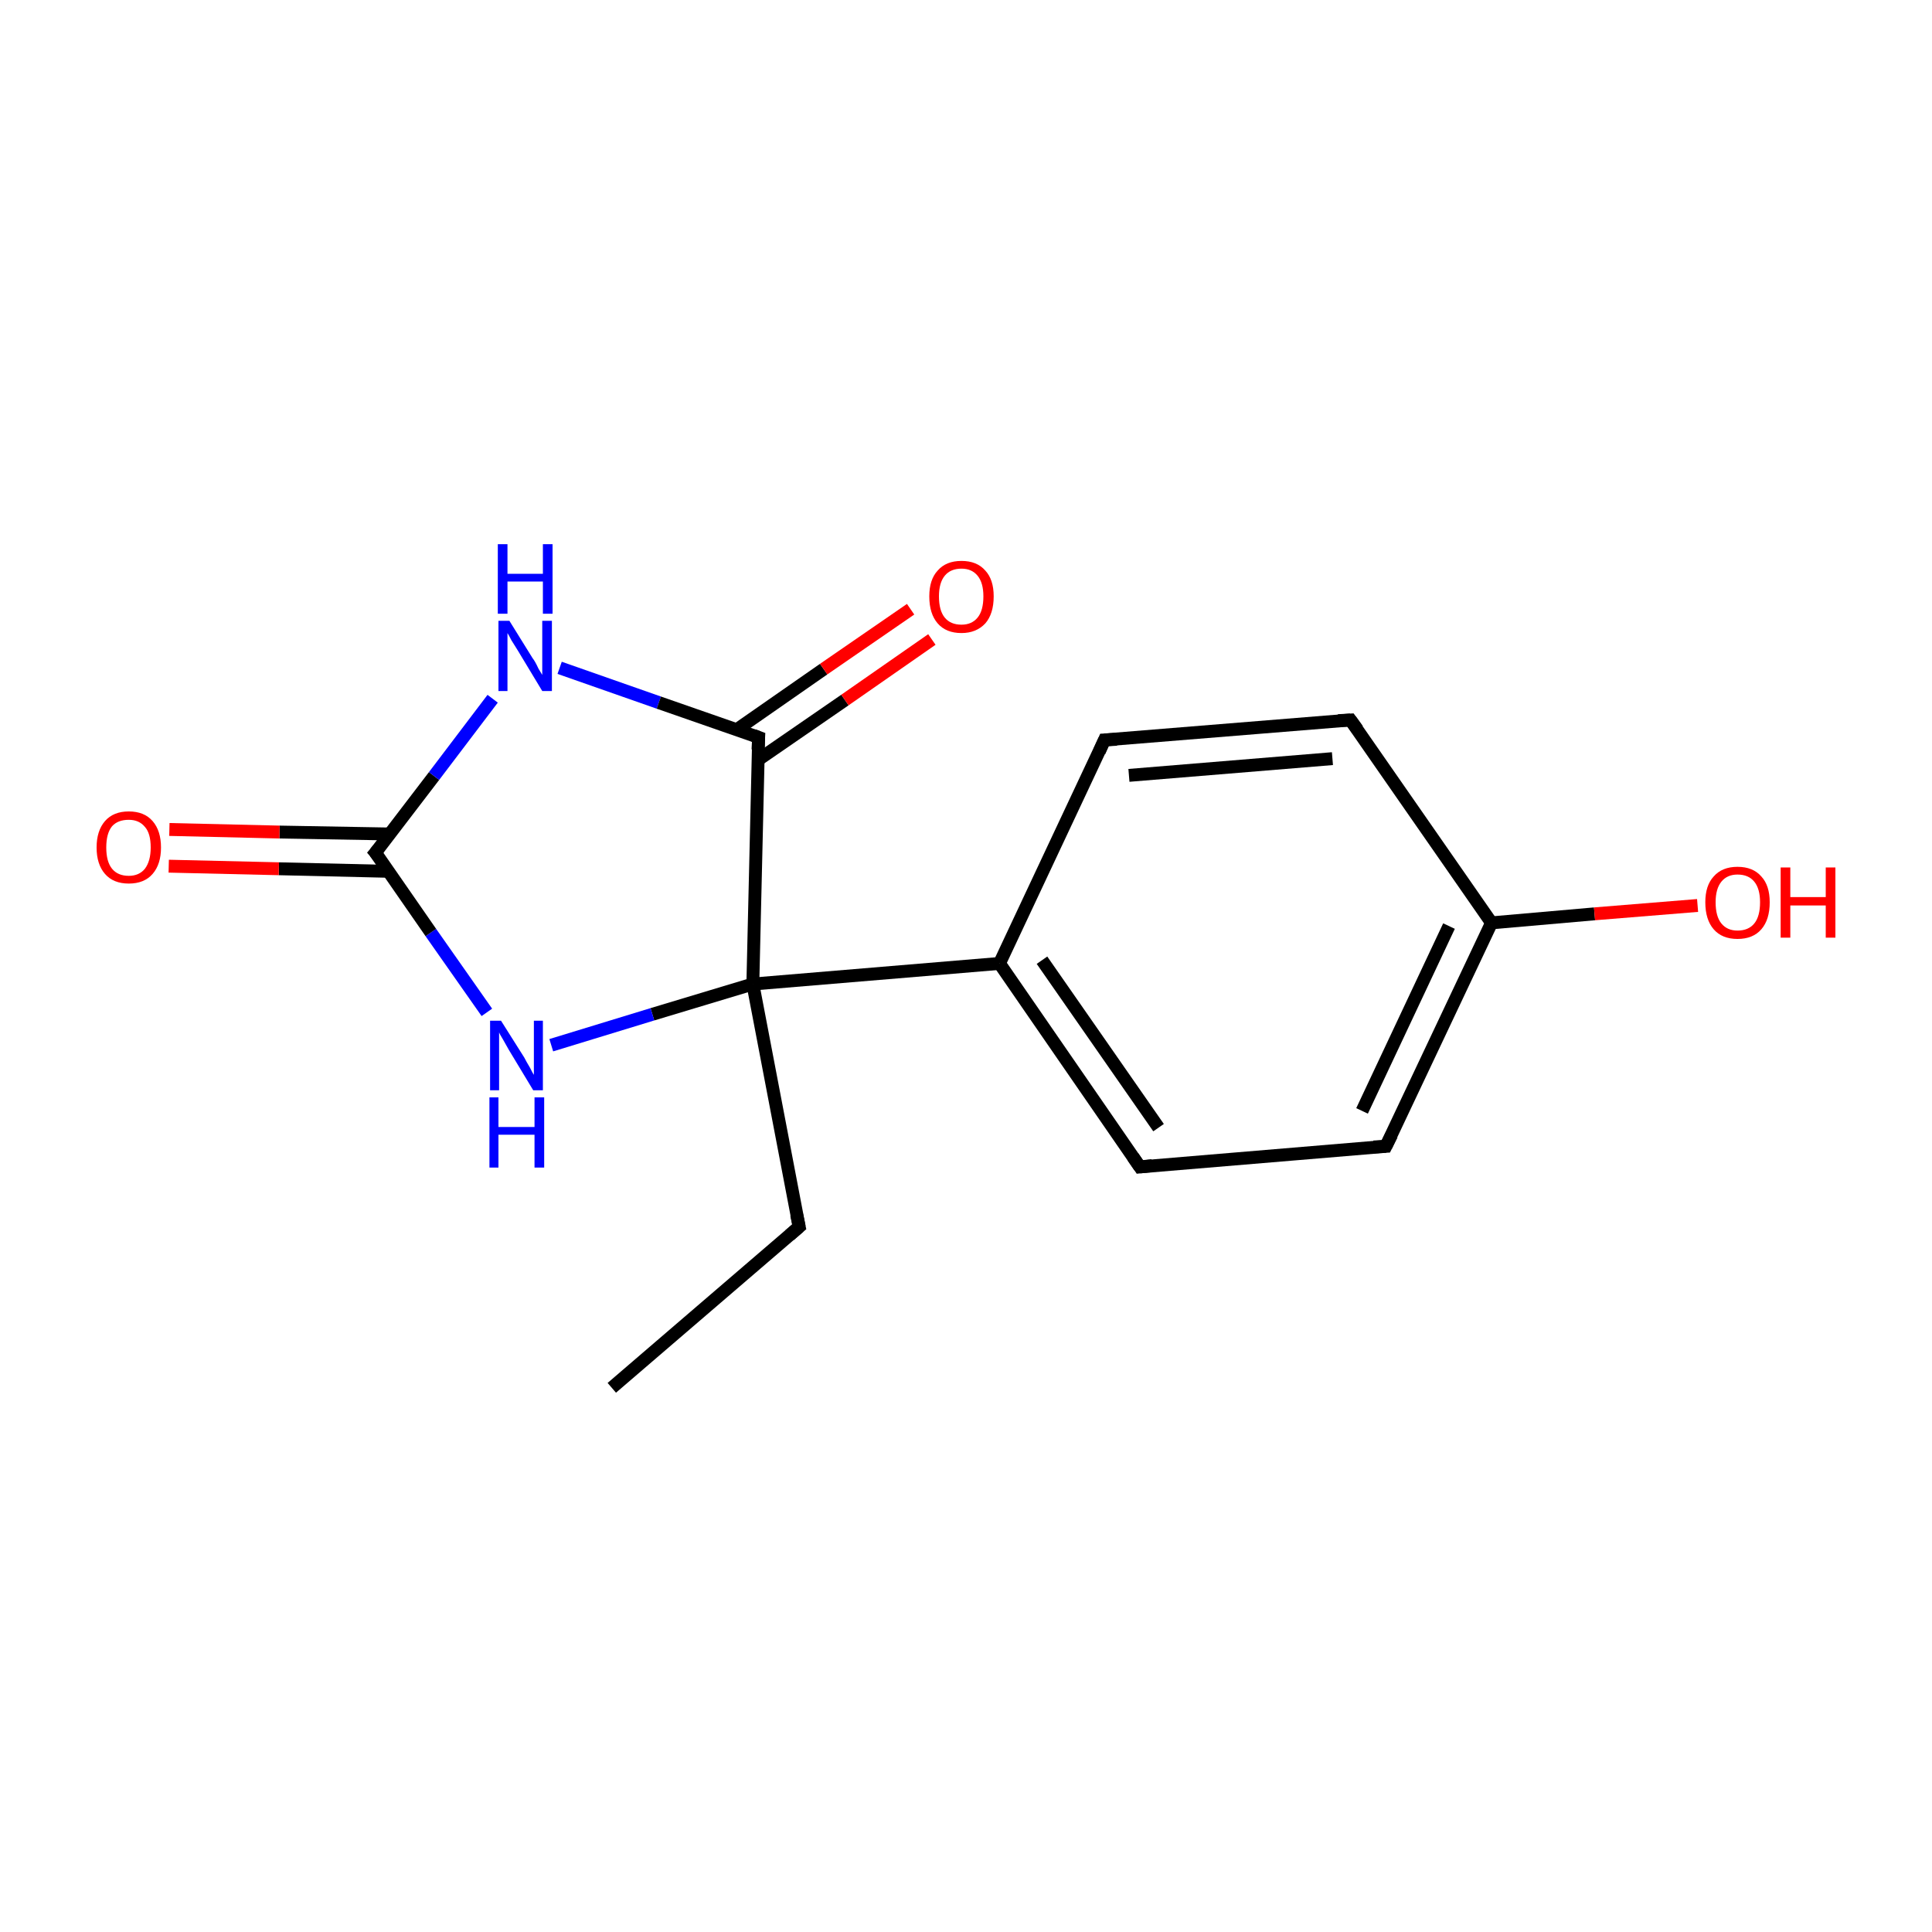 <?xml version='1.0' encoding='iso-8859-1'?>
<svg version='1.1' baseProfile='full'
              xmlns='http://www.w3.org/2000/svg'
                      xmlns:rdkit='http://www.rdkit.org/xml'
                      xmlns:xlink='http://www.w3.org/1999/xlink'
                  xml:space='preserve'
width='300px' height='300px' viewBox='0 0 300 300'>
<!-- END OF HEADER -->
<rect style='opacity:1.0;fill:#FFFFFF;stroke:none' width='300.0' height='300.0' x='0.0' y='0.0'> </rect>
<path class='bond-0 atom-0 atom-1' d='M 95.0,215.5 L 124.1,190.5' style='fill:none;fill-rule:evenodd;stroke:#000000;stroke-width:2.0px;stroke-linecap:butt;stroke-linejoin:miter;stroke-opacity:1' />
<path class='bond-1 atom-1 atom-2' d='M 124.1,190.5 L 116.9,152.8' style='fill:none;fill-rule:evenodd;stroke:#000000;stroke-width:2.0px;stroke-linecap:butt;stroke-linejoin:miter;stroke-opacity:1' />
<path class='bond-2 atom-2 atom-3' d='M 116.9,152.8 L 155.2,149.6' style='fill:none;fill-rule:evenodd;stroke:#000000;stroke-width:2.0px;stroke-linecap:butt;stroke-linejoin:miter;stroke-opacity:1' />
<path class='bond-3 atom-3 atom-4' d='M 155.2,149.6 L 177.0,181.2' style='fill:none;fill-rule:evenodd;stroke:#000000;stroke-width:2.0px;stroke-linecap:butt;stroke-linejoin:miter;stroke-opacity:1' />
<path class='bond-3 atom-3 atom-4' d='M 161.8,149.1 L 179.9,175.1' style='fill:none;fill-rule:evenodd;stroke:#000000;stroke-width:2.0px;stroke-linecap:butt;stroke-linejoin:miter;stroke-opacity:1' />
<path class='bond-4 atom-4 atom-5' d='M 177.0,181.2 L 215.2,178.0' style='fill:none;fill-rule:evenodd;stroke:#000000;stroke-width:2.0px;stroke-linecap:butt;stroke-linejoin:miter;stroke-opacity:1' />
<path class='bond-5 atom-5 atom-6' d='M 215.2,178.0 L 231.6,143.3' style='fill:none;fill-rule:evenodd;stroke:#000000;stroke-width:2.0px;stroke-linecap:butt;stroke-linejoin:miter;stroke-opacity:1' />
<path class='bond-5 atom-5 atom-6' d='M 211.5,172.5 L 225.0,143.8' style='fill:none;fill-rule:evenodd;stroke:#000000;stroke-width:2.0px;stroke-linecap:butt;stroke-linejoin:miter;stroke-opacity:1' />
<path class='bond-6 atom-6 atom-7' d='M 231.6,143.3 L 247.6,141.9' style='fill:none;fill-rule:evenodd;stroke:#000000;stroke-width:2.0px;stroke-linecap:butt;stroke-linejoin:miter;stroke-opacity:1' />
<path class='bond-6 atom-6 atom-7' d='M 247.6,141.9 L 263.6,140.6' style='fill:none;fill-rule:evenodd;stroke:#FF0000;stroke-width:2.0px;stroke-linecap:butt;stroke-linejoin:miter;stroke-opacity:1' />
<path class='bond-7 atom-6 atom-8' d='M 231.6,143.3 L 209.7,111.8' style='fill:none;fill-rule:evenodd;stroke:#000000;stroke-width:2.0px;stroke-linecap:butt;stroke-linejoin:miter;stroke-opacity:1' />
<path class='bond-8 atom-8 atom-9' d='M 209.7,111.8 L 171.5,114.9' style='fill:none;fill-rule:evenodd;stroke:#000000;stroke-width:2.0px;stroke-linecap:butt;stroke-linejoin:miter;stroke-opacity:1' />
<path class='bond-8 atom-8 atom-9' d='M 206.9,117.8 L 175.3,120.4' style='fill:none;fill-rule:evenodd;stroke:#000000;stroke-width:2.0px;stroke-linecap:butt;stroke-linejoin:miter;stroke-opacity:1' />
<path class='bond-9 atom-2 atom-10' d='M 116.9,152.8 L 101.3,157.5' style='fill:none;fill-rule:evenodd;stroke:#000000;stroke-width:2.0px;stroke-linecap:butt;stroke-linejoin:miter;stroke-opacity:1' />
<path class='bond-9 atom-2 atom-10' d='M 101.3,157.5 L 85.6,162.3' style='fill:none;fill-rule:evenodd;stroke:#0000FF;stroke-width:2.0px;stroke-linecap:butt;stroke-linejoin:miter;stroke-opacity:1' />
<path class='bond-10 atom-10 atom-11' d='M 75.6,157.2 L 66.9,144.8' style='fill:none;fill-rule:evenodd;stroke:#0000FF;stroke-width:2.0px;stroke-linecap:butt;stroke-linejoin:miter;stroke-opacity:1' />
<path class='bond-10 atom-10 atom-11' d='M 66.9,144.8 L 58.3,132.4' style='fill:none;fill-rule:evenodd;stroke:#000000;stroke-width:2.0px;stroke-linecap:butt;stroke-linejoin:miter;stroke-opacity:1' />
<path class='bond-11 atom-11 atom-12' d='M 60.5,129.5 L 43.4,129.2' style='fill:none;fill-rule:evenodd;stroke:#000000;stroke-width:2.0px;stroke-linecap:butt;stroke-linejoin:miter;stroke-opacity:1' />
<path class='bond-11 atom-11 atom-12' d='M 43.4,129.2 L 26.3,128.8' style='fill:none;fill-rule:evenodd;stroke:#FF0000;stroke-width:2.0px;stroke-linecap:butt;stroke-linejoin:miter;stroke-opacity:1' />
<path class='bond-11 atom-11 atom-12' d='M 60.4,135.3 L 43.3,134.9' style='fill:none;fill-rule:evenodd;stroke:#000000;stroke-width:2.0px;stroke-linecap:butt;stroke-linejoin:miter;stroke-opacity:1' />
<path class='bond-11 atom-11 atom-12' d='M 43.3,134.9 L 26.2,134.5' style='fill:none;fill-rule:evenodd;stroke:#FF0000;stroke-width:2.0px;stroke-linecap:butt;stroke-linejoin:miter;stroke-opacity:1' />
<path class='bond-12 atom-11 atom-13' d='M 58.3,132.4 L 67.4,120.5' style='fill:none;fill-rule:evenodd;stroke:#000000;stroke-width:2.0px;stroke-linecap:butt;stroke-linejoin:miter;stroke-opacity:1' />
<path class='bond-12 atom-11 atom-13' d='M 67.4,120.5 L 76.5,108.5' style='fill:none;fill-rule:evenodd;stroke:#0000FF;stroke-width:2.0px;stroke-linecap:butt;stroke-linejoin:miter;stroke-opacity:1' />
<path class='bond-13 atom-13 atom-14' d='M 86.9,103.7 L 102.3,109.1' style='fill:none;fill-rule:evenodd;stroke:#0000FF;stroke-width:2.0px;stroke-linecap:butt;stroke-linejoin:miter;stroke-opacity:1' />
<path class='bond-13 atom-13 atom-14' d='M 102.3,109.1 L 117.8,114.5' style='fill:none;fill-rule:evenodd;stroke:#000000;stroke-width:2.0px;stroke-linecap:butt;stroke-linejoin:miter;stroke-opacity:1' />
<path class='bond-14 atom-14 atom-15' d='M 117.7,118.0 L 131.2,108.7' style='fill:none;fill-rule:evenodd;stroke:#000000;stroke-width:2.0px;stroke-linecap:butt;stroke-linejoin:miter;stroke-opacity:1' />
<path class='bond-14 atom-14 atom-15' d='M 131.2,108.7 L 144.7,99.3' style='fill:none;fill-rule:evenodd;stroke:#FF0000;stroke-width:2.0px;stroke-linecap:butt;stroke-linejoin:miter;stroke-opacity:1' />
<path class='bond-14 atom-14 atom-15' d='M 114.4,113.3 L 127.9,103.9' style='fill:none;fill-rule:evenodd;stroke:#000000;stroke-width:2.0px;stroke-linecap:butt;stroke-linejoin:miter;stroke-opacity:1' />
<path class='bond-14 atom-14 atom-15' d='M 127.9,103.9 L 141.4,94.6' style='fill:none;fill-rule:evenodd;stroke:#FF0000;stroke-width:2.0px;stroke-linecap:butt;stroke-linejoin:miter;stroke-opacity:1' />
<path class='bond-15 atom-14 atom-2' d='M 117.8,114.5 L 116.9,152.8' style='fill:none;fill-rule:evenodd;stroke:#000000;stroke-width:2.0px;stroke-linecap:butt;stroke-linejoin:miter;stroke-opacity:1' />
<path class='bond-16 atom-9 atom-3' d='M 171.5,114.9 L 155.2,149.6' style='fill:none;fill-rule:evenodd;stroke:#000000;stroke-width:2.0px;stroke-linecap:butt;stroke-linejoin:miter;stroke-opacity:1' />
<path d='M 122.6,191.8 L 124.1,190.5 L 123.7,188.6' style='fill:none;stroke:#000000;stroke-width:2.0px;stroke-linecap:butt;stroke-linejoin:miter;stroke-miterlimit:10;stroke-opacity:1;' />
<path d='M 175.9,179.6 L 177.0,181.2 L 178.9,181.0' style='fill:none;stroke:#000000;stroke-width:2.0px;stroke-linecap:butt;stroke-linejoin:miter;stroke-miterlimit:10;stroke-opacity:1;' />
<path d='M 213.3,178.1 L 215.2,178.0 L 216.1,176.2' style='fill:none;stroke:#000000;stroke-width:2.0px;stroke-linecap:butt;stroke-linejoin:miter;stroke-miterlimit:10;stroke-opacity:1;' />
<path d='M 210.8,113.3 L 209.7,111.8 L 207.8,111.9' style='fill:none;stroke:#000000;stroke-width:2.0px;stroke-linecap:butt;stroke-linejoin:miter;stroke-miterlimit:10;stroke-opacity:1;' />
<path d='M 173.4,114.8 L 171.5,114.9 L 170.7,116.7' style='fill:none;stroke:#000000;stroke-width:2.0px;stroke-linecap:butt;stroke-linejoin:miter;stroke-miterlimit:10;stroke-opacity:1;' />
<path d='M 58.8,133.0 L 58.3,132.4 L 58.8,131.8' style='fill:none;stroke:#000000;stroke-width:2.0px;stroke-linecap:butt;stroke-linejoin:miter;stroke-miterlimit:10;stroke-opacity:1;' />
<path d='M 117.0,114.2 L 117.8,114.5 L 117.7,116.4' style='fill:none;stroke:#000000;stroke-width:2.0px;stroke-linecap:butt;stroke-linejoin:miter;stroke-miterlimit:10;stroke-opacity:1;' />
<path class='atom-7' d='M 264.8 140.1
Q 264.8 137.5, 266.1 136.1
Q 267.4 134.6, 269.8 134.6
Q 272.2 134.6, 273.5 136.1
Q 274.8 137.5, 274.8 140.1
Q 274.8 142.8, 273.5 144.3
Q 272.2 145.8, 269.8 145.8
Q 267.4 145.8, 266.1 144.3
Q 264.8 142.8, 264.8 140.1
M 269.8 144.5
Q 271.5 144.5, 272.4 143.4
Q 273.3 142.3, 273.3 140.1
Q 273.3 138.0, 272.4 136.9
Q 271.5 135.8, 269.8 135.8
Q 268.2 135.8, 267.3 136.9
Q 266.4 138.0, 266.4 140.1
Q 266.4 142.3, 267.3 143.4
Q 268.2 144.5, 269.8 144.5
' fill='#FF0000'/>
<path class='atom-7' d='M 276.5 134.7
L 278.0 134.7
L 278.0 139.3
L 283.5 139.3
L 283.5 134.7
L 285.0 134.7
L 285.0 145.6
L 283.5 145.6
L 283.5 140.6
L 278.0 140.6
L 278.0 145.6
L 276.5 145.6
L 276.5 134.7
' fill='#FF0000'/>
<path class='atom-10' d='M 77.8 158.5
L 81.4 164.2
Q 81.7 164.8, 82.3 165.8
Q 82.8 166.8, 82.9 166.9
L 82.9 158.5
L 84.3 158.5
L 84.3 169.3
L 82.8 169.3
L 79.0 163.0
Q 78.6 162.3, 78.1 161.4
Q 77.6 160.6, 77.5 160.3
L 77.5 169.3
L 76.1 169.3
L 76.1 158.5
L 77.8 158.5
' fill='#0000FF'/>
<path class='atom-10' d='M 76.0 170.4
L 77.4 170.4
L 77.4 175.0
L 83.0 175.0
L 83.0 170.4
L 84.5 170.4
L 84.5 181.3
L 83.0 181.3
L 83.0 176.2
L 77.4 176.2
L 77.4 181.3
L 76.0 181.3
L 76.0 170.4
' fill='#0000FF'/>
<path class='atom-12' d='M 15.0 131.6
Q 15.0 129.0, 16.3 127.5
Q 17.6 126.0, 20.0 126.0
Q 22.4 126.0, 23.7 127.5
Q 25.0 129.0, 25.0 131.6
Q 25.0 134.2, 23.7 135.7
Q 22.4 137.2, 20.0 137.2
Q 17.6 137.2, 16.3 135.7
Q 15.0 134.2, 15.0 131.6
M 20.0 136.0
Q 21.6 136.0, 22.5 134.9
Q 23.4 133.7, 23.4 131.6
Q 23.4 129.4, 22.5 128.4
Q 21.6 127.3, 20.0 127.3
Q 18.3 127.3, 17.4 128.3
Q 16.5 129.4, 16.5 131.6
Q 16.5 133.8, 17.4 134.9
Q 18.3 136.0, 20.0 136.0
' fill='#FF0000'/>
<path class='atom-13' d='M 79.1 96.4
L 82.7 102.2
Q 83.1 102.7, 83.6 103.8
Q 84.2 104.8, 84.2 104.8
L 84.2 96.4
L 85.7 96.4
L 85.7 107.3
L 84.2 107.3
L 80.4 101.0
Q 79.9 100.2, 79.4 99.4
Q 79.0 98.6, 78.8 98.3
L 78.8 107.3
L 77.4 107.3
L 77.4 96.4
L 79.1 96.4
' fill='#0000FF'/>
<path class='atom-13' d='M 77.3 84.5
L 78.8 84.5
L 78.8 89.1
L 84.3 89.1
L 84.3 84.5
L 85.8 84.5
L 85.8 95.3
L 84.3 95.3
L 84.3 90.3
L 78.8 90.3
L 78.8 95.3
L 77.3 95.3
L 77.3 84.5
' fill='#0000FF'/>
<path class='atom-15' d='M 144.3 92.6
Q 144.3 90.0, 145.6 88.6
Q 146.9 87.1, 149.3 87.1
Q 151.7 87.1, 153.0 88.6
Q 154.3 90.0, 154.3 92.6
Q 154.3 95.3, 153.0 96.8
Q 151.6 98.3, 149.3 98.3
Q 146.9 98.3, 145.6 96.8
Q 144.3 95.3, 144.3 92.6
M 149.3 97.0
Q 150.9 97.0, 151.8 95.9
Q 152.7 94.8, 152.7 92.6
Q 152.7 90.5, 151.8 89.4
Q 150.9 88.3, 149.3 88.3
Q 147.6 88.3, 146.7 89.4
Q 145.8 90.5, 145.8 92.6
Q 145.8 94.8, 146.7 95.9
Q 147.6 97.0, 149.3 97.0
' fill='#FF0000'/>
</svg>
